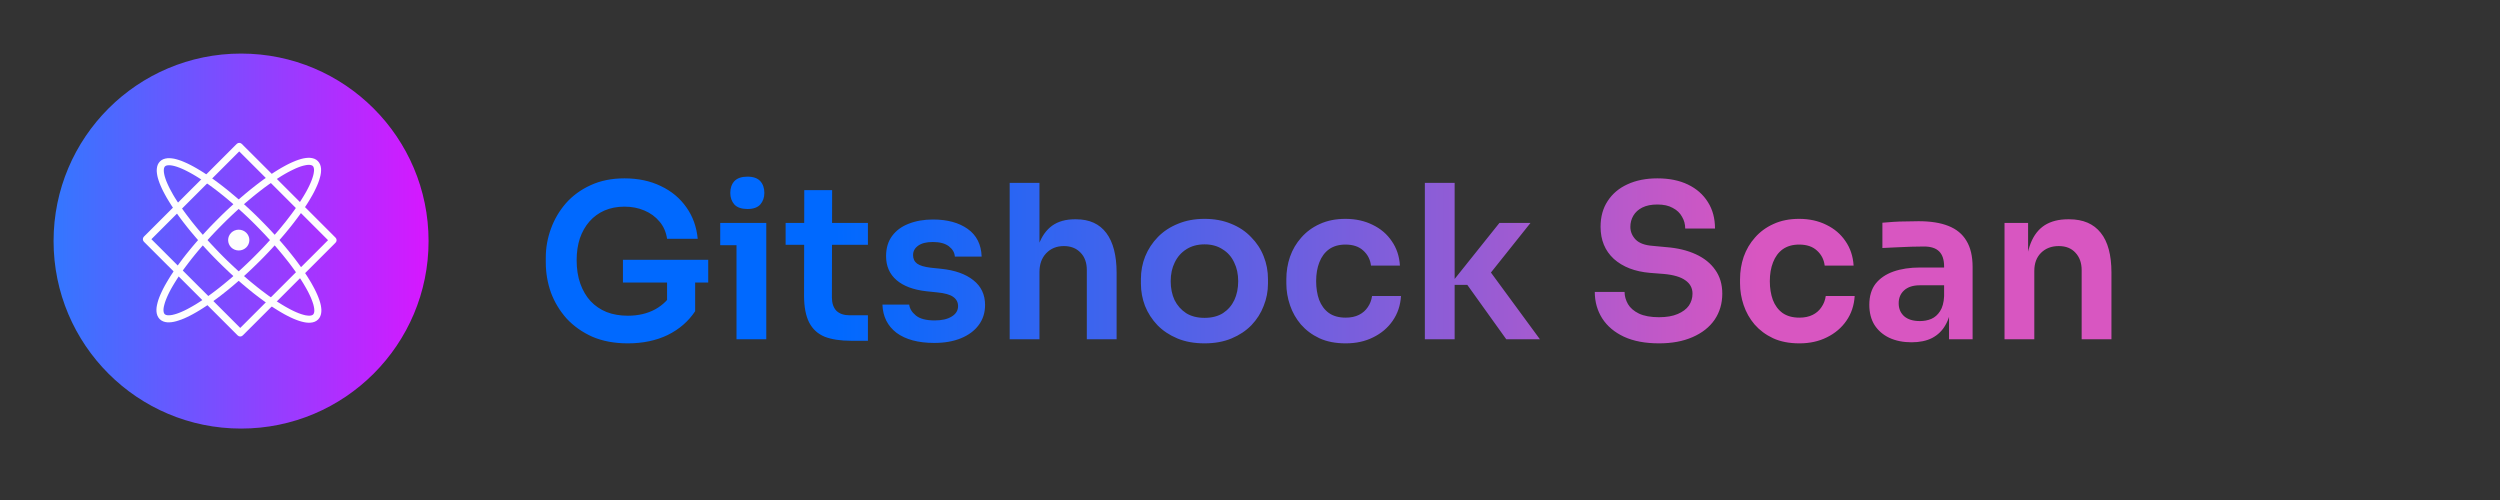 <svg width="140" height="28" viewBox="0 0 140 28" fill="none" xmlns="http://www.w3.org/2000/svg">
<rect x="0" y="0" width="140" height="28" fill="#333333" stroke="none"/>
<path d="M13.5 24C19.299 24 24 19.299 24 13.5C24 7.701 19.299 3 13.5 3C7.701 3 3 7.701 3 13.5C3 19.299 7.701 24 13.5 24Z" fill="url(#paint0_linear_73_61)"/>
<path d="M13.536 8.338L8.338 13.535L8.057 13.254L13.257 8.059L13.538 8.057L13.536 8.338ZM13.257 8.059C13.333 7.981 13.46 7.981 13.538 8.057C13.614 8.135 13.614 8.262 13.536 8.338L13.257 8.059ZM18.51 13.59L13.257 8.34L13.538 8.057L18.791 13.31V13.59H18.51ZM18.791 13.31C18.869 13.388 18.869 13.512 18.791 13.59C18.713 13.668 18.588 13.668 18.51 13.59L18.791 13.31ZM13.312 18.505L18.51 13.31L18.791 13.59L13.594 18.786H13.312V18.505ZM13.594 18.786C13.515 18.864 13.389 18.864 13.312 18.786C13.234 18.709 13.234 18.583 13.312 18.505L13.594 18.786ZM8.338 13.254L13.594 18.505L13.312 18.786L8.057 13.535V13.254H8.338ZM8.057 13.535C7.981 13.457 7.981 13.332 8.057 13.254C8.135 13.176 8.262 13.176 8.338 13.254L8.057 13.535Z" fill="#FEFEFE"/>
<path d="M14.563 12.29L14.284 12.569L14.064 12.351L13.843 12.139L13.623 11.933L13.404 11.734L13.188 11.54L12.972 11.351L12.759 11.17L12.547 10.995L12.339 10.829L12.134 10.668L11.931 10.515L11.734 10.371L11.539 10.233L11.348 10.104L11.165 9.983L10.984 9.87L10.811 9.768L10.642 9.673L10.481 9.588L10.327 9.511L10.179 9.444L10.039 9.387L9.908 9.34L9.787 9.303L9.676 9.277L9.575 9.26L9.487 9.253L9.411 9.255L9.35 9.264L9.301 9.279L9.267 9.296L9.239 9.319L8.959 9.04L9.05 8.965L9.152 8.912L9.263 8.879L9.378 8.861L9.499 8.858L9.624 8.868L9.756 8.889L9.891 8.922L10.033 8.965L10.181 9.017L10.335 9.082L10.495 9.153L10.662 9.236L10.832 9.326L11.008 9.425L11.191 9.534L11.378 9.65L11.569 9.775L11.765 9.908L11.964 10.049L12.167 10.198L12.374 10.354L12.585 10.519L12.797 10.688L13.012 10.867L13.231 11.051L13.45 11.243L13.67 11.441L13.892 11.644L14.116 11.853L14.34 12.068L14.563 12.29ZM17.815 17.891L17.535 17.61L17.558 17.584L17.575 17.548L17.591 17.5L17.6 17.439L17.601 17.363L17.594 17.274L17.577 17.174L17.551 17.063L17.513 16.941L17.466 16.811L17.41 16.671L17.343 16.525L17.267 16.369L17.181 16.208L17.086 16.04L16.984 15.867L16.871 15.686L16.749 15.502L16.621 15.312L16.482 15.118L16.338 14.92L16.186 14.717L16.024 14.513L15.858 14.305L15.682 14.093L15.502 13.88L15.315 13.663L15.12 13.447L14.919 13.228L14.713 13.01L14.501 12.79L14.284 12.569L14.563 12.29L14.784 12.514L14.999 12.736L15.209 12.959L15.414 13.181L15.611 13.402L15.802 13.622L15.986 13.838L16.165 14.055L16.335 14.267L16.5 14.476L16.656 14.684L16.805 14.887L16.945 15.086L17.079 15.282L17.204 15.473L17.32 15.66L17.43 15.842L17.528 16.019L17.619 16.189L17.7 16.355L17.773 16.515L17.835 16.669L17.889 16.817L17.933 16.959L17.966 17.096L17.986 17.226L17.997 17.351L17.993 17.472L17.976 17.588L17.941 17.697L17.888 17.801L17.815 17.891ZM12.211 14.641L12.49 14.362L12.71 14.579L12.931 14.79L13.151 14.996L13.368 15.197L13.587 15.392L13.802 15.579L14.015 15.761L14.227 15.934L14.435 16.102L14.64 16.262L14.843 16.414L15.04 16.56L15.235 16.697L15.424 16.827L15.61 16.947L15.79 17.059L15.963 17.163L16.132 17.257L16.293 17.343L16.448 17.42L16.595 17.486L16.734 17.543L16.866 17.59L16.987 17.626L17.098 17.654L17.199 17.669L17.287 17.678L17.362 17.676L17.424 17.666L17.471 17.652L17.508 17.633L17.535 17.61L17.815 17.891L17.724 17.964L17.622 18.018L17.511 18.052L17.395 18.07L17.275 18.073L17.15 18.063L17.018 18.04L16.883 18.008L16.741 17.966L16.593 17.912L16.439 17.85L16.279 17.777L16.113 17.695L15.941 17.605L15.766 17.505L15.584 17.397L15.396 17.279L15.205 17.155L15.009 17.021L14.81 16.881L14.607 16.732L14.399 16.576L14.189 16.413L13.977 16.241L13.76 16.062L13.543 15.879L13.325 15.688L13.102 15.49L12.88 15.286L12.658 15.076L12.435 14.861L12.211 14.641ZM8.959 9.04L9.239 9.319L9.216 9.347L9.199 9.381L9.183 9.43L9.175 9.491L9.173 9.567L9.18 9.655L9.197 9.756L9.223 9.867L9.26 9.988L9.306 10.12L9.364 10.259L9.431 10.406L9.506 10.56L9.593 10.721L9.686 10.89L9.79 11.065L9.903 11.243L10.025 11.429L10.153 11.618L10.29 11.812L10.436 12.011L10.589 12.212L10.748 12.419L10.916 12.627L11.09 12.838L11.272 13.051L11.46 13.266L11.654 13.483L11.855 13.701L12.062 13.921L12.273 14.142L12.49 14.362L12.211 14.641L11.99 14.417L11.774 14.194L11.565 13.97L11.361 13.748L11.163 13.528L10.972 13.308L10.788 13.091L10.609 12.876L10.439 12.663L10.275 12.453L10.118 12.247L9.969 12.042L9.829 11.843L9.695 11.647L9.57 11.456L9.454 11.269L9.345 11.089L9.246 10.912L9.154 10.741L9.072 10.574L9.001 10.415L8.937 10.26L8.885 10.113L8.841 9.971L8.809 9.836L8.788 9.704L8.777 9.579L8.781 9.459L8.798 9.343L8.831 9.232L8.885 9.13L8.959 9.04Z" fill="#FEFEFE"/>
<path d="M12.195 12.27L12.417 12.048L12.641 11.833L12.865 11.623L13.087 11.42L13.307 11.222L13.528 11.03L13.744 10.846L13.96 10.668L14.173 10.498L14.383 10.333L14.589 10.177L14.792 10.028L14.994 9.888L15.188 9.754L15.38 9.629L15.566 9.513L15.748 9.404L15.925 9.305L16.097 9.213L16.262 9.132L16.422 9.061L16.576 8.997L16.723 8.945L16.866 8.901L17.003 8.868L17.133 8.847L17.258 8.837L17.379 8.839L17.495 8.858L17.605 8.891L17.709 8.945L17.799 9.019L17.518 9.298L17.492 9.276L17.456 9.258L17.407 9.243L17.346 9.234L17.27 9.232L17.181 9.239L17.082 9.257L16.97 9.283L16.848 9.319L16.718 9.366L16.579 9.423L16.432 9.491L16.277 9.567L16.114 9.652L15.948 9.745L15.773 9.849L15.594 9.962L15.408 10.084L15.219 10.212L15.025 10.349L14.825 10.494L14.624 10.647L14.418 10.808L14.209 10.975L13.998 11.15L13.784 11.33L13.569 11.519L13.352 11.713L13.134 11.912L12.915 12.119L12.695 12.33L12.474 12.549L12.195 12.27ZM8.942 17.87L8.869 17.779L8.815 17.676L8.781 17.567L8.763 17.451L8.76 17.33L8.77 17.205L8.793 17.075L8.826 16.938L8.867 16.796L8.921 16.648L8.984 16.494L9.057 16.335L9.138 16.168L9.228 15.998L9.329 15.822L9.437 15.639L9.553 15.452L9.679 15.261L9.811 15.066L9.954 14.866L10.103 14.664L10.259 14.455L10.422 14.246L10.594 14.033L10.771 13.818L10.956 13.601L11.147 13.381L11.345 13.161L11.548 12.939L11.758 12.715L11.973 12.493L12.195 12.27L12.474 12.549L12.256 12.769L12.044 12.989L11.838 13.207L11.638 13.426L11.444 13.642L11.255 13.859L11.074 14.072L10.899 14.284L10.732 14.492L10.573 14.696L10.42 14.899L10.274 15.097L10.137 15.291L10.007 15.482L9.888 15.665L9.775 15.846L9.671 16.019L9.575 16.187L9.49 16.349L9.414 16.503L9.348 16.65L9.291 16.791L9.244 16.921L9.208 17.042L9.18 17.153L9.162 17.253L9.155 17.342L9.157 17.418L9.168 17.479L9.181 17.527L9.201 17.564L9.221 17.59L8.942 17.87ZM14.546 14.62L14.322 14.84L14.1 15.055L13.876 15.265L13.654 15.47L13.434 15.667L13.213 15.858L12.997 16.042L12.781 16.22L12.568 16.39L12.358 16.555L12.152 16.711L11.947 16.86L11.748 17L11.551 17.134L11.361 17.259L11.175 17.376L10.993 17.484L10.816 17.584L10.644 17.675L10.479 17.756L10.32 17.829L10.165 17.891L10.016 17.943L9.875 17.987L9.738 18.02L9.608 18.042L9.482 18.051L9.362 18.049L9.246 18.032L9.136 17.997L9.032 17.943L8.942 17.87L9.221 17.59L9.249 17.612L9.286 17.631L9.332 17.645L9.395 17.655H9.469L9.558 17.649L9.659 17.633L9.771 17.605L9.893 17.569L10.023 17.522L10.162 17.465L10.309 17.399L10.464 17.323L10.625 17.236L10.793 17.142L10.969 17.038L11.147 16.926L11.333 16.804L11.522 16.676L11.716 16.539L11.916 16.393L12.117 16.241L12.323 16.081L12.532 15.913L12.742 15.738L12.957 15.558L13.172 15.371L13.389 15.177L13.607 14.976L13.826 14.769L14.046 14.558L14.267 14.339L14.546 14.62ZM17.799 9.019L17.872 9.109L17.926 9.212L17.96 9.322L17.978 9.437L17.98 9.558L17.971 9.683L17.948 9.815L17.915 9.95L17.872 10.092L17.82 10.239L17.757 10.394L17.684 10.553L17.603 10.72L17.513 10.891L17.412 11.066L17.305 11.248L17.187 11.436L17.062 11.626L16.93 11.822L16.788 12.022L16.638 12.226L16.482 12.432L16.319 12.642L16.147 12.855L15.97 13.07L15.785 13.287L15.594 13.507L15.396 13.727L15.193 13.949L14.983 14.173L14.768 14.396L14.546 14.62L14.267 14.339L14.485 14.119L14.697 13.901L14.903 13.681L15.103 13.462L15.297 13.245L15.485 13.03L15.667 12.817L15.84 12.606L16.009 12.398L16.168 12.191L16.321 11.99L16.467 11.791L16.604 11.597L16.734 11.408L16.854 11.222L16.966 11.042L17.07 10.869L17.166 10.701L17.251 10.539L17.327 10.385L17.393 10.238L17.45 10.099L17.497 9.967L17.534 9.846L17.561 9.735L17.577 9.634L17.586 9.546L17.584 9.47L17.573 9.409L17.56 9.361L17.541 9.326L17.518 9.298L17.799 9.019Z" fill="#FEFEFE"/>
<path d="M13.37 14.027C13.698 14.027 13.965 13.767 13.965 13.445C13.965 13.123 13.698 12.862 13.37 12.862C13.041 12.862 12.775 13.123 12.775 13.445C12.775 13.767 13.041 14.027 13.37 14.027Z" fill="#FEFEFE"/>
<path d="M35.16 19.228C34.408 19.228 33.744 19.104 33.168 18.856C32.6 18.6 32.12 18.26 31.728 17.836C31.344 17.404 31.052 16.92 30.852 16.384C30.66 15.84 30.564 15.276 30.564 14.692V14.428C30.564 13.876 30.66 13.336 30.852 12.808C31.044 12.28 31.324 11.804 31.692 11.38C32.068 10.956 32.528 10.62 33.072 10.372C33.624 10.116 34.256 9.988 34.968 9.988C35.736 9.988 36.416 10.132 37.008 10.42C37.6 10.7 38.076 11.096 38.436 11.608C38.796 12.112 39.008 12.7 39.072 13.372H37.356C37.3 12.996 37.16 12.676 36.936 12.412C36.712 12.14 36.428 11.932 36.084 11.788C35.748 11.644 35.376 11.572 34.968 11.572C34.56 11.572 34.188 11.644 33.852 11.788C33.524 11.932 33.244 12.136 33.012 12.4C32.78 12.664 32.6 12.98 32.472 13.348C32.352 13.716 32.292 14.124 32.292 14.572C32.292 15.06 32.36 15.496 32.496 15.88C32.632 16.264 32.824 16.592 33.072 16.864C33.32 17.128 33.62 17.332 33.972 17.476C34.324 17.612 34.72 17.68 35.16 17.68C35.744 17.68 36.256 17.56 36.696 17.32C37.136 17.072 37.456 16.752 37.656 16.36L37.356 17.74V15.484H38.928V17.428C38.552 17.996 38.04 18.44 37.392 18.76C36.744 19.072 36 19.228 35.16 19.228ZM34.884 15.82V14.548H39.66V15.82H34.884ZM41.244 19V12.484H42.912V19H41.244ZM40.332 13.732V12.484H42.912V13.732H40.332ZM41.856 11.704C41.528 11.704 41.284 11.62 41.124 11.452C40.972 11.276 40.896 11.06 40.896 10.804C40.896 10.532 40.972 10.312 41.124 10.144C41.284 9.976 41.528 9.892 41.856 9.892C42.184 9.892 42.424 9.976 42.576 10.144C42.728 10.312 42.804 10.532 42.804 10.804C42.804 11.06 42.728 11.276 42.576 11.452C42.424 11.62 42.184 11.704 41.856 11.704ZM47.667 19.084C47.067 19.084 46.571 19.008 46.179 18.856C45.795 18.696 45.507 18.432 45.315 18.064C45.123 17.688 45.027 17.184 45.027 16.552L45.039 10.648H46.599L46.587 16.66C46.587 16.98 46.671 17.228 46.839 17.404C47.015 17.572 47.263 17.656 47.583 17.656H48.603V19.084H47.667ZM43.995 13.708V12.484H48.603V13.708H43.995ZM52.32 19.204C51.424 19.204 50.72 19.016 50.208 18.64C49.704 18.256 49.44 17.728 49.416 17.056H50.916C50.94 17.28 51.064 17.484 51.288 17.668C51.512 17.852 51.864 17.944 52.344 17.944C52.744 17.944 53.06 17.872 53.292 17.728C53.532 17.584 53.652 17.388 53.652 17.14C53.652 16.924 53.56 16.752 53.376 16.624C53.2 16.496 52.896 16.412 52.464 16.372L51.888 16.312C51.16 16.232 50.6 16.024 50.208 15.688C49.816 15.352 49.62 14.904 49.62 14.344C49.62 13.896 49.732 13.52 49.956 13.216C50.18 12.912 50.488 12.684 50.88 12.532C51.28 12.372 51.736 12.292 52.248 12.292C53.048 12.292 53.696 12.468 54.192 12.82C54.688 13.172 54.948 13.688 54.972 14.368H53.472C53.456 14.144 53.344 13.952 53.136 13.792C52.928 13.632 52.628 13.552 52.236 13.552C51.884 13.552 51.612 13.62 51.42 13.756C51.228 13.892 51.132 14.068 51.132 14.284C51.132 14.492 51.208 14.652 51.36 14.764C51.52 14.876 51.776 14.952 52.128 14.992L52.704 15.052C53.472 15.132 54.072 15.344 54.504 15.688C54.944 16.032 55.164 16.496 55.164 17.08C55.164 17.512 55.044 17.888 54.804 18.208C54.572 18.52 54.244 18.764 53.82 18.94C53.396 19.116 52.896 19.204 52.32 19.204ZM56.542 19V10.24H58.21V15.352H57.922C57.922 14.696 58.006 14.14 58.174 13.684C58.342 13.228 58.59 12.88 58.918 12.64C59.254 12.4 59.678 12.28 60.19 12.28H60.262C61.006 12.28 61.57 12.536 61.954 13.048C62.338 13.56 62.53 14.304 62.53 15.28V19H60.862V15.124C60.862 14.708 60.742 14.38 60.502 14.14C60.27 13.9 59.962 13.78 59.578 13.78C59.17 13.78 58.838 13.916 58.582 14.188C58.334 14.452 58.21 14.8 58.21 15.232V19H56.542ZM67.455 19.228C66.879 19.228 66.371 19.136 65.931 18.952C65.491 18.768 65.119 18.52 64.815 18.208C64.511 17.888 64.279 17.528 64.119 17.128C63.967 16.728 63.891 16.312 63.891 15.88V15.628C63.891 15.18 63.971 14.756 64.131 14.356C64.299 13.948 64.535 13.588 64.839 13.276C65.151 12.956 65.527 12.708 65.967 12.532C66.407 12.348 66.903 12.256 67.455 12.256C68.007 12.256 68.503 12.348 68.943 12.532C69.383 12.708 69.755 12.956 70.059 13.276C70.371 13.588 70.607 13.948 70.767 14.356C70.927 14.756 71.007 15.18 71.007 15.628V15.88C71.007 16.312 70.927 16.728 70.767 17.128C70.615 17.528 70.387 17.888 70.083 18.208C69.779 18.52 69.407 18.768 68.967 18.952C68.527 19.136 68.023 19.228 67.455 19.228ZM67.455 17.8C67.863 17.8 68.207 17.712 68.487 17.536C68.767 17.352 68.979 17.108 69.123 16.804C69.267 16.492 69.339 16.14 69.339 15.748C69.339 15.348 69.263 14.996 69.111 14.692C68.967 14.38 68.751 14.136 68.463 13.96C68.183 13.776 67.847 13.684 67.455 13.684C67.063 13.684 66.723 13.776 66.435 13.96C66.155 14.136 65.939 14.38 65.787 14.692C65.635 14.996 65.559 15.348 65.559 15.748C65.559 16.14 65.631 16.492 65.775 16.804C65.927 17.108 66.143 17.352 66.423 17.536C66.703 17.712 67.047 17.8 67.455 17.8ZM75.359 19.228C74.791 19.228 74.299 19.132 73.883 18.94C73.475 18.748 73.132 18.492 72.852 18.172C72.579 17.852 72.376 17.492 72.24 17.092C72.103 16.692 72.035 16.284 72.035 15.868V15.64C72.035 15.2 72.103 14.78 72.24 14.38C72.383 13.972 72.596 13.612 72.876 13.3C73.156 12.98 73.499 12.728 73.907 12.544C74.323 12.352 74.803 12.256 75.347 12.256C75.915 12.256 76.424 12.368 76.871 12.592C77.32 12.808 77.675 13.112 77.939 13.504C78.212 13.896 78.364 14.352 78.395 14.872H76.775C76.736 14.536 76.591 14.256 76.344 14.032C76.103 13.808 75.772 13.696 75.347 13.696C74.98 13.696 74.671 13.784 74.424 13.96C74.183 14.136 74.004 14.38 73.883 14.692C73.763 14.996 73.704 15.348 73.704 15.748C73.704 16.132 73.76 16.48 73.871 16.792C73.992 17.104 74.171 17.348 74.412 17.524C74.659 17.7 74.975 17.788 75.359 17.788C75.647 17.788 75.895 17.736 76.103 17.632C76.311 17.528 76.475 17.384 76.596 17.2C76.724 17.016 76.803 16.808 76.835 16.576H78.456C78.424 17.104 78.267 17.568 77.987 17.968C77.716 18.36 77.352 18.668 76.895 18.892C76.448 19.116 75.936 19.228 75.359 19.228ZM84.352 19L82.168 15.952H81.196L83.968 12.484H85.708L83.152 15.688L83.188 14.848L86.236 19H84.352ZM79.792 19V10.24H81.46V19H79.792ZM92.908 19.228C92.132 19.228 91.476 19.104 90.94 18.856C90.412 18.608 90.008 18.268 89.728 17.836C89.448 17.396 89.308 16.9 89.308 16.348H90.976C90.976 16.58 91.04 16.808 91.168 17.032C91.296 17.248 91.5 17.424 91.78 17.56C92.068 17.696 92.444 17.764 92.908 17.764C93.324 17.764 93.672 17.704 93.952 17.584C94.232 17.464 94.44 17.308 94.576 17.116C94.712 16.916 94.78 16.692 94.78 16.444C94.78 16.132 94.648 15.884 94.384 15.7C94.12 15.508 93.712 15.388 93.16 15.34L92.392 15.28C91.552 15.208 90.88 14.948 90.376 14.5C89.88 14.044 89.632 13.444 89.632 12.7C89.632 12.14 89.764 11.66 90.028 11.26C90.292 10.852 90.66 10.54 91.132 10.324C91.612 10.1 92.172 9.988 92.812 9.988C93.476 9.988 94.048 10.104 94.528 10.336C95.008 10.568 95.38 10.896 95.644 11.32C95.908 11.736 96.04 12.228 96.04 12.796H94.372C94.372 12.556 94.312 12.336 94.192 12.136C94.08 11.928 93.908 11.764 93.676 11.644C93.452 11.516 93.164 11.452 92.812 11.452C92.476 11.452 92.196 11.508 91.972 11.62C91.748 11.732 91.58 11.884 91.468 12.076C91.356 12.268 91.3 12.476 91.3 12.7C91.3 12.972 91.4 13.212 91.6 13.42C91.8 13.62 92.116 13.736 92.548 13.768L93.316 13.84C93.94 13.888 94.488 14.02 94.96 14.236C95.432 14.452 95.796 14.744 96.052 15.112C96.316 15.48 96.448 15.924 96.448 16.444C96.448 16.996 96.304 17.484 96.016 17.908C95.728 18.324 95.316 18.648 94.78 18.88C94.252 19.112 93.628 19.228 92.908 19.228ZM100.766 19.228C100.198 19.228 99.706 19.132 99.29 18.94C98.882 18.748 98.538 18.492 98.258 18.172C97.986 17.852 97.782 17.492 97.646 17.092C97.51 16.692 97.442 16.284 97.442 15.868V15.64C97.442 15.2 97.51 14.78 97.646 14.38C97.79 13.972 98.002 13.612 98.282 13.3C98.562 12.98 98.906 12.728 99.314 12.544C99.73 12.352 100.21 12.256 100.754 12.256C101.322 12.256 101.83 12.368 102.278 12.592C102.726 12.808 103.082 13.112 103.346 13.504C103.618 13.896 103.77 14.352 103.802 14.872H102.182C102.142 14.536 101.998 14.256 101.75 14.032C101.51 13.808 101.178 13.696 100.754 13.696C100.386 13.696 100.078 13.784 99.83 13.96C99.59 14.136 99.41 14.38 99.29 14.692C99.17 14.996 99.11 15.348 99.11 15.748C99.11 16.132 99.166 16.48 99.278 16.792C99.398 17.104 99.578 17.348 99.818 17.524C100.066 17.7 100.382 17.788 100.766 17.788C101.054 17.788 101.302 17.736 101.51 17.632C101.718 17.528 101.882 17.384 102.002 17.2C102.13 17.016 102.21 16.808 102.242 16.576H103.862C103.83 17.104 103.674 17.568 103.394 17.968C103.122 18.36 102.758 18.668 102.302 18.892C101.854 19.116 101.342 19.228 100.766 19.228ZM109.146 19V17.068H108.87V14.92C108.87 14.544 108.778 14.264 108.594 14.08C108.41 13.896 108.126 13.804 107.742 13.804C107.542 13.804 107.302 13.808 107.022 13.816C106.742 13.824 106.458 13.836 106.17 13.852C105.89 13.86 105.638 13.872 105.414 13.888V12.472C105.598 12.456 105.806 12.44 106.038 12.424C106.27 12.408 106.506 12.4 106.746 12.4C106.994 12.392 107.226 12.388 107.442 12.388C108.114 12.388 108.67 12.476 109.11 12.652C109.558 12.828 109.894 13.104 110.118 13.48C110.35 13.856 110.466 14.348 110.466 14.956V19H109.146ZM107.046 19.168C106.574 19.168 106.158 19.084 105.798 18.916C105.446 18.748 105.17 18.508 104.97 18.196C104.778 17.884 104.682 17.508 104.682 17.068C104.682 16.588 104.798 16.196 105.03 15.892C105.27 15.588 105.602 15.36 106.026 15.208C106.458 15.056 106.962 14.98 107.538 14.98H109.05V15.976H107.514C107.13 15.976 106.834 16.072 106.626 16.264C106.426 16.448 106.326 16.688 106.326 16.984C106.326 17.28 106.426 17.52 106.626 17.704C106.834 17.888 107.13 17.98 107.514 17.98C107.746 17.98 107.958 17.94 108.15 17.86C108.35 17.772 108.514 17.628 108.642 17.428C108.778 17.22 108.854 16.94 108.87 16.588L109.278 17.056C109.238 17.512 109.126 17.896 108.942 18.208C108.766 18.52 108.518 18.76 108.198 18.928C107.886 19.088 107.502 19.168 107.046 19.168ZM112.253 19V12.484H113.573V15.28H113.453C113.453 14.616 113.541 14.064 113.717 13.624C113.893 13.176 114.153 12.84 114.497 12.616C114.849 12.392 115.285 12.28 115.805 12.28H115.877C116.653 12.28 117.241 12.532 117.641 13.036C118.041 13.532 118.241 14.276 118.241 15.268V19H116.573V15.124C116.573 14.724 116.457 14.4 116.225 14.152C116.001 13.904 115.689 13.78 115.289 13.78C114.881 13.78 114.549 13.908 114.293 14.164C114.045 14.412 113.921 14.748 113.921 15.172V19H112.253Z" fill="url(#paint1_linear_73_61)"/>
<defs>
<linearGradient id="paint0_linear_73_61" x1="24" y1="13.5" x2="3" y2="13.5" gradientUnits="userSpaceOnUse">
<stop stop-color="#D717FF"/>
<stop offset="1" stop-color="#3377FF"/>
</linearGradient>
<linearGradient id="paint1_linear_73_61" x1="46.822" y1="15" x2="118.318" y2="15" gradientUnits="userSpaceOnUse">
<stop stop-color="#0069FF"/>
<stop offset="0.722" stop-color="#D856C1"/>
</linearGradient>
</defs>
</svg>
